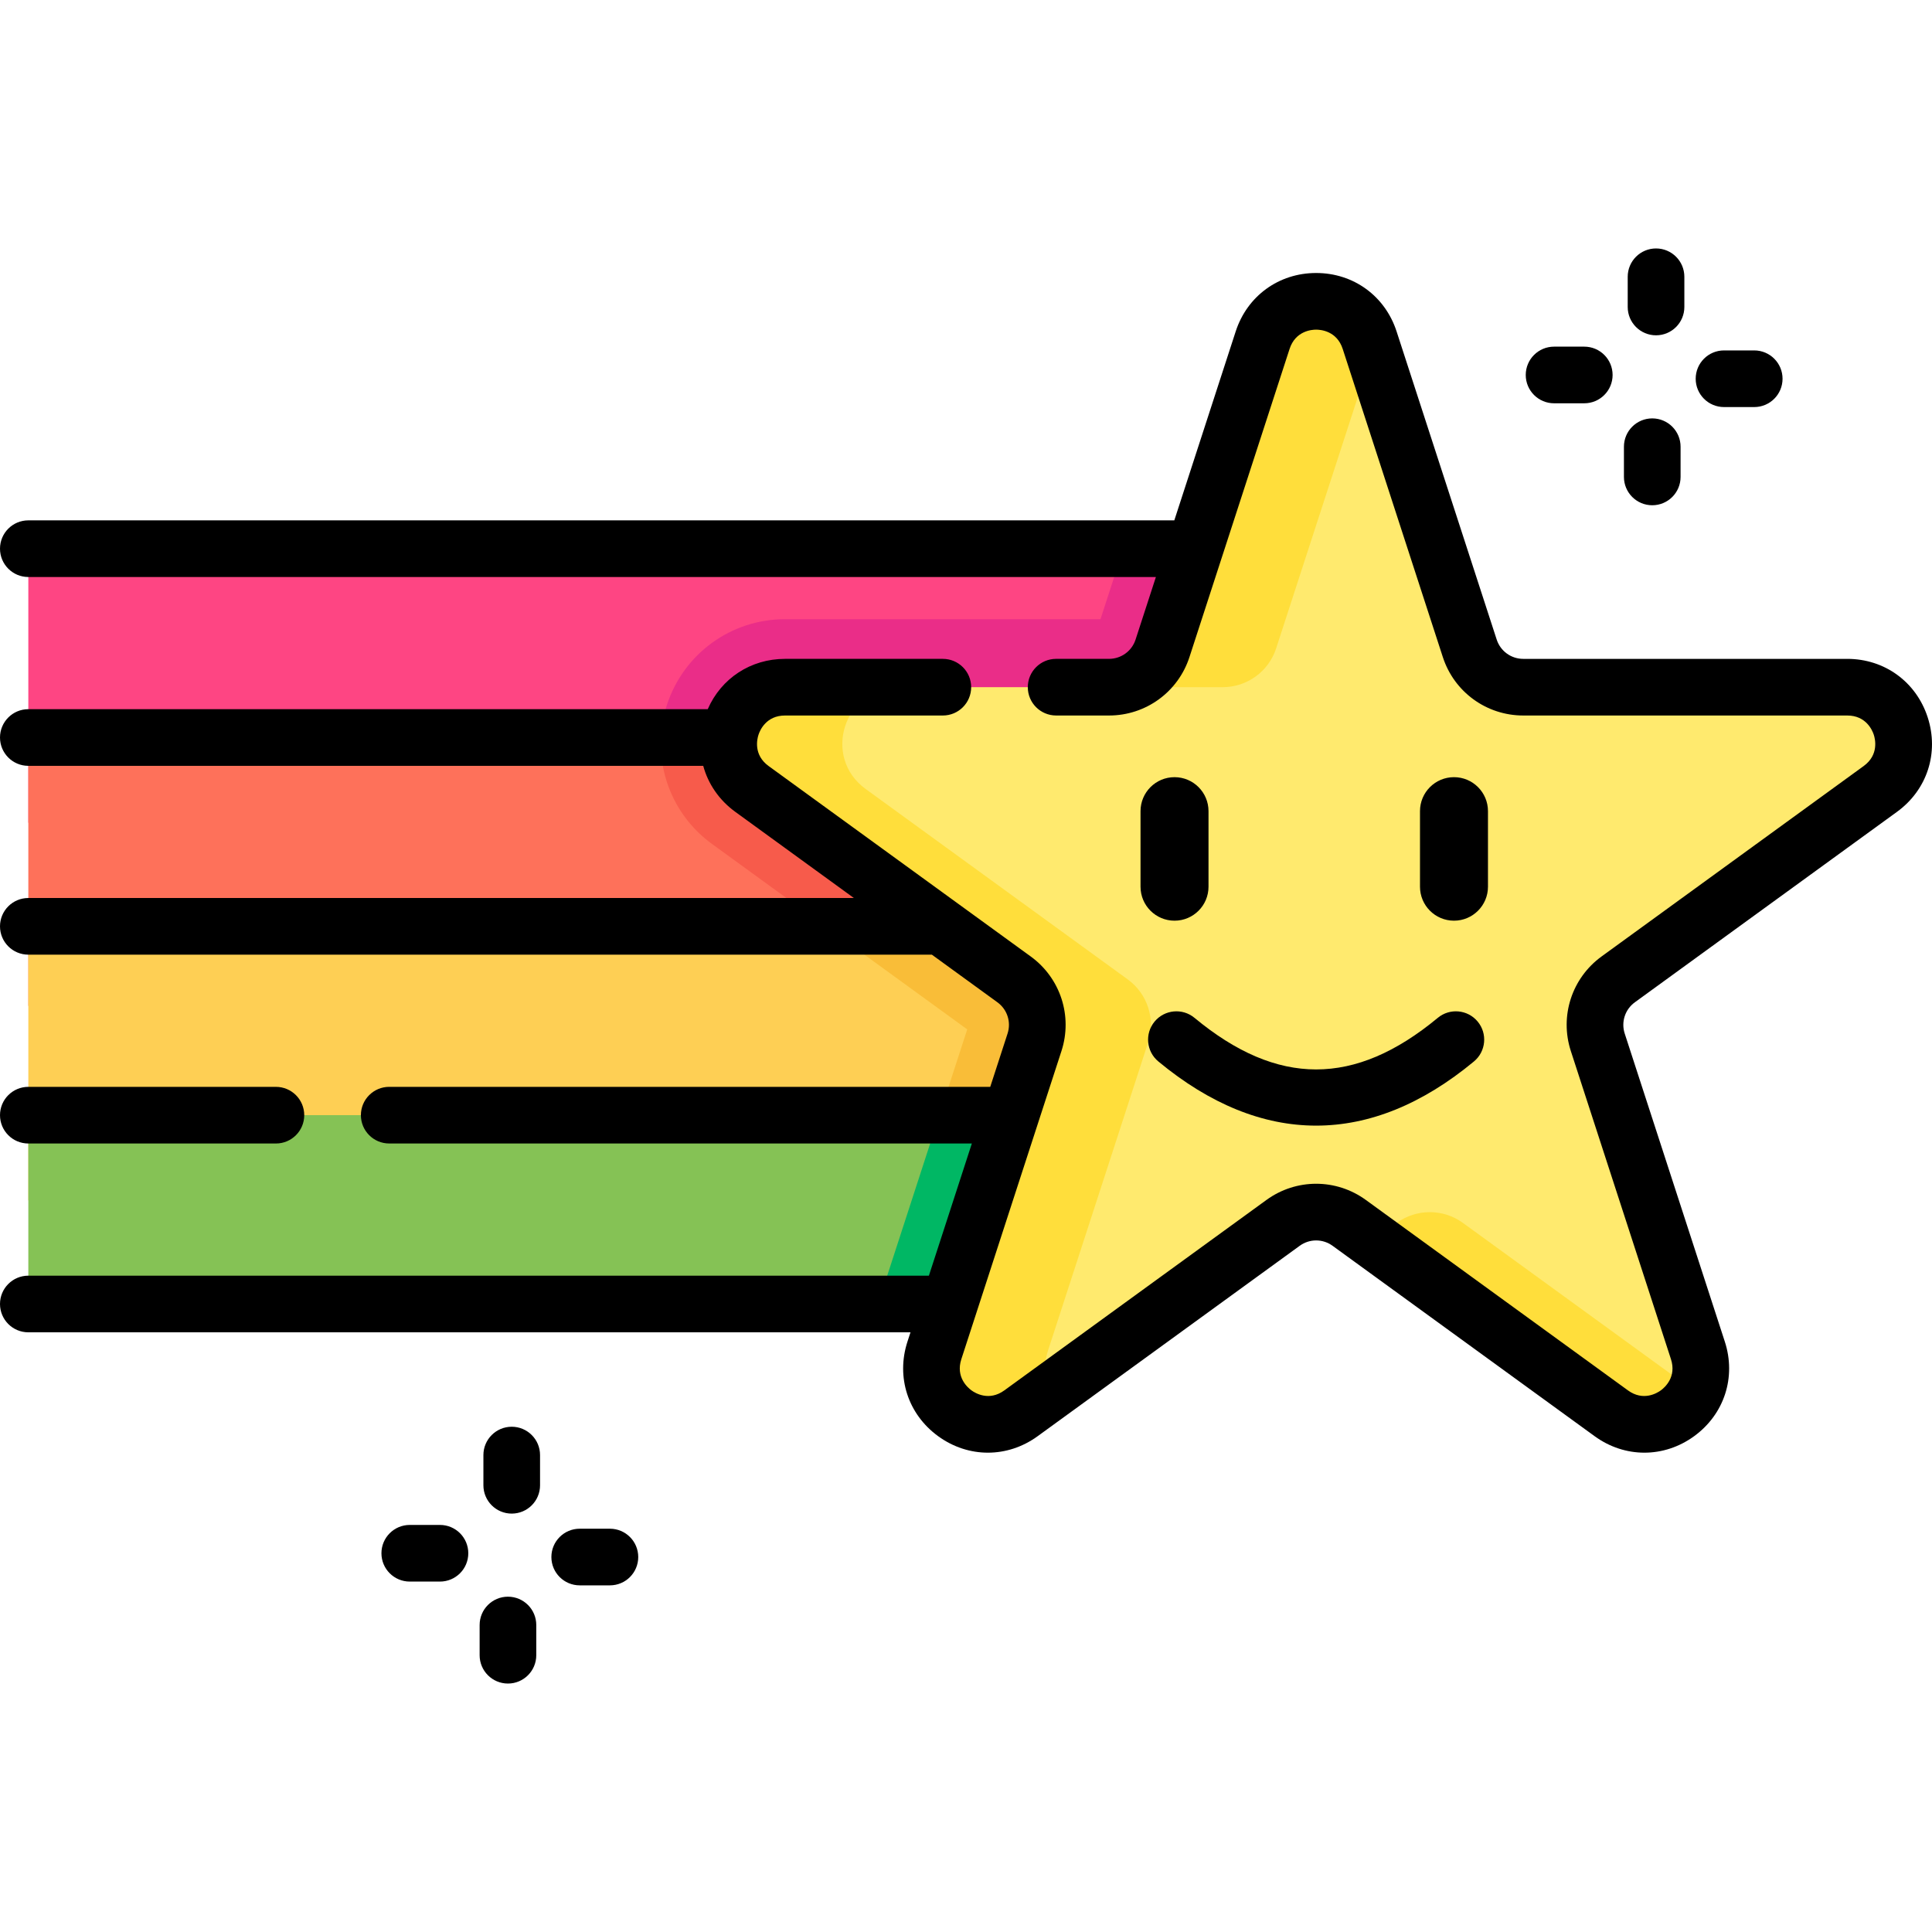<?xml version="1.0" encoding="iso-8859-1"?>
<!-- Generator: Adobe Illustrator 21.0.0, SVG Export Plug-In . SVG Version: 6.00 Build 0)  -->
<svg version="1.1" id="Capa_1" xmlns="http://www.w3.org/2000/svg" xmlns:xlink="http://www.w3.org/1999/xlink" x="0px" y="0px"
	 viewBox="0 0 512 512" style="enable-background:new 0 0 512 512;" xml:space="preserve">
<rect x="7.506" y="145.412" style="fill:#FE4583;" width="323.27" height="72.621"/>
<path style="fill:#EA2D88;" d="M291.642,164.093h-83.599c-14.307,0-26.889,9.143-31.312,22.75
	c-3.556,10.945-1.135,22.649,5.966,31.19h148.079v-72.626h-33.063L291.642,164.093z"/>
<rect x="7.506" y="193.952" style="fill:#FE715A;" width="323.27" height="72.621"/>
<path style="fill:#F75B4B;" d="M188.687,223.656l59.071,42.919h83.017v-72.626H175.273
	C174.186,205.363,179.108,216.694,188.687,223.656z"/>
<rect x="7.506" y="245.495" style="fill:#FECF54;" width="323.27" height="72.621"/>
<polygon style="fill:#F9BD38;" points="256.327,272.8 241.602,318.118 330.776,318.118 330.776,245.491 218.741,245.491 "/>
<path style="fill:#85C255;" d="M7.506,346.643h272.16c28.228,0,51.11-22.883,51.11-51.11l0,0H7.506V346.643z"/>
<path style="fill:#00B764;" d="M232.334,346.643h47.332c28.228,0,51.11-22.883,51.11-51.11l0,0h-81.835L232.334,346.643z"/>
<path style="fill:#FFEA6E;" d="M489.538,182.108c14.442,0,20.447,18.485,8.767,26.972l-69.468,50.472
	c-5.224,3.793-7.406,10.519-5.415,16.664l26.532,81.658c4.464,13.731-11.259,25.161-22.939,16.664l-69.458-50.462
	c-5.234-3.793-12.3-3.793-17.535,0l-69.458,50.462c-11.68,8.497-27.403-2.932-22.939-16.664l26.532-81.658
	c1.992-6.145-0.19-12.871-5.415-16.664l-69.468-50.472c-11.68-8.487-5.675-26.972,8.767-26.972h85.862
	c6.455,0,12.18-4.153,14.172-10.299l26.532-81.658c4.464-13.731,23.9-13.731,28.364,0l26.532,81.658
	c1.992,6.145,7.716,10.299,14.172,10.299L489.538,182.108L489.538,182.108z"/>
<g>
	<path style="fill:#FFDE3B;" d="M338.196,171.81l25.654-78.957l-0.878-2.701c-4.464-13.731-23.9-13.731-28.364,0l-26.532,81.658
		c-1.992,6.145-7.716,10.299-14.172,10.299h30.119C330.48,182.108,336.204,177.955,338.196,171.81z"/>
	<path style="fill:#FFDE3B;" d="M277.746,357.875l26.532-81.658c1.992-6.145-0.19-12.871-5.415-16.664l-69.468-50.472
		c-11.68-8.487-5.675-26.972,8.767-26.972h-30.119c-14.442,0-20.447,18.485-8.767,26.972l69.468,50.472
		c5.224,3.793,7.406,10.519,5.415,16.664l-26.532,81.658c-4.464,13.731,11.259,25.161,22.939,16.664l7.829-5.688
		C276.867,365.677,276.445,361.876,277.746,357.875z"/>
	<path style="fill:#FFDE3B;" d="M387.677,324.077c-5.234-3.793-12.3-3.793-17.535,0l-6.292,4.571l63.166,45.891
		c8.277,6.021,18.574,2.032,22.291-5.688L387.677,324.077z"/>
</g>
<path d="M510.857,190.095c-3.058-9.409-11.425-15.489-21.318-15.489h-85.858c-3.218,0-6.047-2.056-7.041-5.114L370.11,87.835
	c-3.058-9.408-11.426-15.488-21.319-15.488s-18.261,6.079-21.319,15.489l-16.267,50.066H7.506c-4.146,0-7.506,3.36-7.506,7.506
	c0,4.146,3.36,7.506,7.506,7.506h298.821l-5.387,16.577c-0.994,3.06-3.823,5.114-7.041,5.114h-14.014
	c-4.146,0-7.506,3.36-7.506,7.506c0,4.146,3.36,7.506,7.506,7.506H293.9c9.741,0,18.309-6.224,21.319-15.489l26.531-81.656
	c1.542-4.746,5.779-5.114,7.041-5.114c1.262,0,5.499,0.368,7.041,5.114l26.531,81.656c3.009,9.265,11.577,15.489,21.319,15.489
	h85.858c4.989,0,6.651,3.915,7.04,5.115c0.389,1.2,1.348,5.343-2.689,8.277l-69.461,50.466c-7.88,5.727-11.152,15.797-8.143,25.061
	l26.532,81.655c1.542,4.747-1.669,7.535-2.69,8.278c-1.022,0.742-4.667,2.931-8.702,0l-69.46-50.466
	c-7.88-5.726-18.47-5.726-26.35,0l-69.46,50.466c-4.037,2.93-7.682,0.742-8.702,0s-4.233-3.53-2.69-8.278l26.532-81.655
	c3.01-9.264-0.263-19.334-8.144-25.061l-69.46-50.466c-4.036-2.933-3.079-7.076-2.689-8.277c0.389-1.201,2.051-5.115,7.04-5.115
	h41.819c4.146,0,7.506-3.36,7.506-7.506c0-4.146-3.36-7.506-7.506-7.506h-41.819c-9.114,0-16.922,5.168-20.487,13.337H7.506
	c-4.146,0-7.506,3.36-7.506,7.506c0,4.146,3.36,7.506,7.506,7.506h178.856c1.296,4.768,4.196,9.07,8.506,12.199l31.422,22.83H7.506
	c-4.146,0-7.506,3.36-7.506,7.506c0,4.146,3.36,7.506,7.506,7.506h239.446l17.375,12.624c2.603,1.892,3.685,5.218,2.69,8.278
	l-4.591,14.128h-159.28c-4.146,0-7.506,3.36-7.506,7.506s3.36,7.506,7.506,7.506H257.55l-11.382,35.029H7.506
	c-4.146,0-7.506,3.36-7.506,7.506c0,4.146,3.36,7.506,7.506,7.506h233.783l-0.804,2.473c-3.058,9.409,0.14,19.246,8.144,25.062
	c4.001,2.906,8.588,4.361,13.175,4.361c4.587-0.001,9.174-1.454,13.175-4.362l69.46-50.466c2.604-1.891,6.101-1.891,8.702,0
	l69.46,50.466c8.005,5.816,18.347,5.815,26.35,0.001c8.004-5.816,11.2-15.653,8.144-25.062l-26.532-81.655
	c-0.994-3.06,0.088-6.386,2.69-8.278l69.46-50.466C510.718,209.341,513.914,199.504,510.857,190.095z"/>
<path d="M311.26,205.958c-4.975,0-9.008,4.032-9.008,9.008v20.017c0,4.975,4.032,9.008,9.008,9.008s9.008-4.032,9.008-9.008v-20.017
	C320.267,209.992,316.235,205.958,311.26,205.958z"/>
<path d="M394.329,234.982v-20.017c0-4.975-4.032-9.008-9.008-9.008s-9.008,4.032-9.008,9.008v20.017
	c0,4.975,4.032,9.008,9.008,9.008S394.329,239.958,394.329,234.982z"/>
<path d="M316.55,269.737c-3.191-2.645-7.923-2.202-10.57,0.989c-2.646,3.192-2.203,7.924,0.989,10.57
	c13.679,11.338,27.751,17.007,41.821,17.007s28.141-5.669,41.821-17.007c3.192-2.646,3.635-7.377,0.989-10.57
	c-2.647-3.191-7.379-3.634-10.57-0.989C359.034,287.97,338.547,287.97,316.55,269.737z"/>
<path d="M7.506,303.039h65.615c4.146,0,7.506-3.36,7.506-7.506s-3.36-7.506-7.506-7.506H7.506c-4.146,0-7.506,3.36-7.506,7.506
	S3.36,303.039,7.506,303.039z"/>
<path d="M438.866,88.86c4.146,0,7.506-3.36,7.506-7.506v-8.007c0-4.146-3.36-7.506-7.506-7.506c-4.146,0-7.506,3.36-7.506,7.506
	v8.007C431.36,85.501,434.72,88.86,438.866,88.86z"/>
<path d="M456.881,107.876h8.007c4.146,0,7.506-3.36,7.506-7.506s-3.36-7.506-7.506-7.506h-8.007c-4.146,0-7.506,3.36-7.506,7.506
	S452.735,107.876,456.881,107.876z"/>
<path d="M437.865,133.898c4.146,0,7.506-3.36,7.506-7.506v-8.007c0-4.146-3.36-7.506-7.506-7.506c-4.146,0-7.506,3.36-7.506,7.506
	v8.007C430.359,130.538,433.719,133.898,437.865,133.898z"/>
<path d="M411.843,106.876h8.007c4.146,0,7.506-3.36,7.506-7.506s-3.36-7.506-7.506-7.506h-8.007c-4.146,0-7.506,3.36-7.506,7.506
	S407.697,106.876,411.843,106.876z"/>
<path d="M135.613,378.102c-4.146,0-7.506,3.36-7.506,7.506v8.007c0,4.146,3.36,7.506,7.506,7.506c4.146,0,7.506-3.36,7.506-7.506
	v-8.007C143.119,381.463,139.76,378.102,135.613,378.102z"/>
<path d="M161.635,405.124h-8.007c-4.146,0-7.506,3.36-7.506,7.506s3.36,7.506,7.506,7.506h8.007c4.146,0,7.506-3.36,7.506-7.506
	S165.781,405.124,161.635,405.124z"/>
<path d="M134.612,423.139c-4.146,0-7.506,3.36-7.506,7.506v8.007c0,4.146,3.36,7.506,7.506,7.506c4.146,0,7.506-3.36,7.506-7.506
	v-8.007C142.119,426.5,138.759,423.139,134.612,423.139z"/>
<path d="M116.597,404.123h-8.007c-4.146,0-7.506,3.36-7.506,7.506c0,4.146,3.36,7.506,7.506,7.506h8.007
	c4.146,0,7.506-3.36,7.506-7.506C124.104,407.483,120.744,404.123,116.597,404.123z"/>
<g>
</g>
<g>
</g>
<g>
</g>
<g>
</g>
<g>
</g>
<g>
</g>
<g>
</g>
<g>
</g>
<g>
</g>
<g>
</g>
<g>
</g>
<g>
</g>
<g>
</g>
<g>
</g>
<g>
</g>
</svg>
